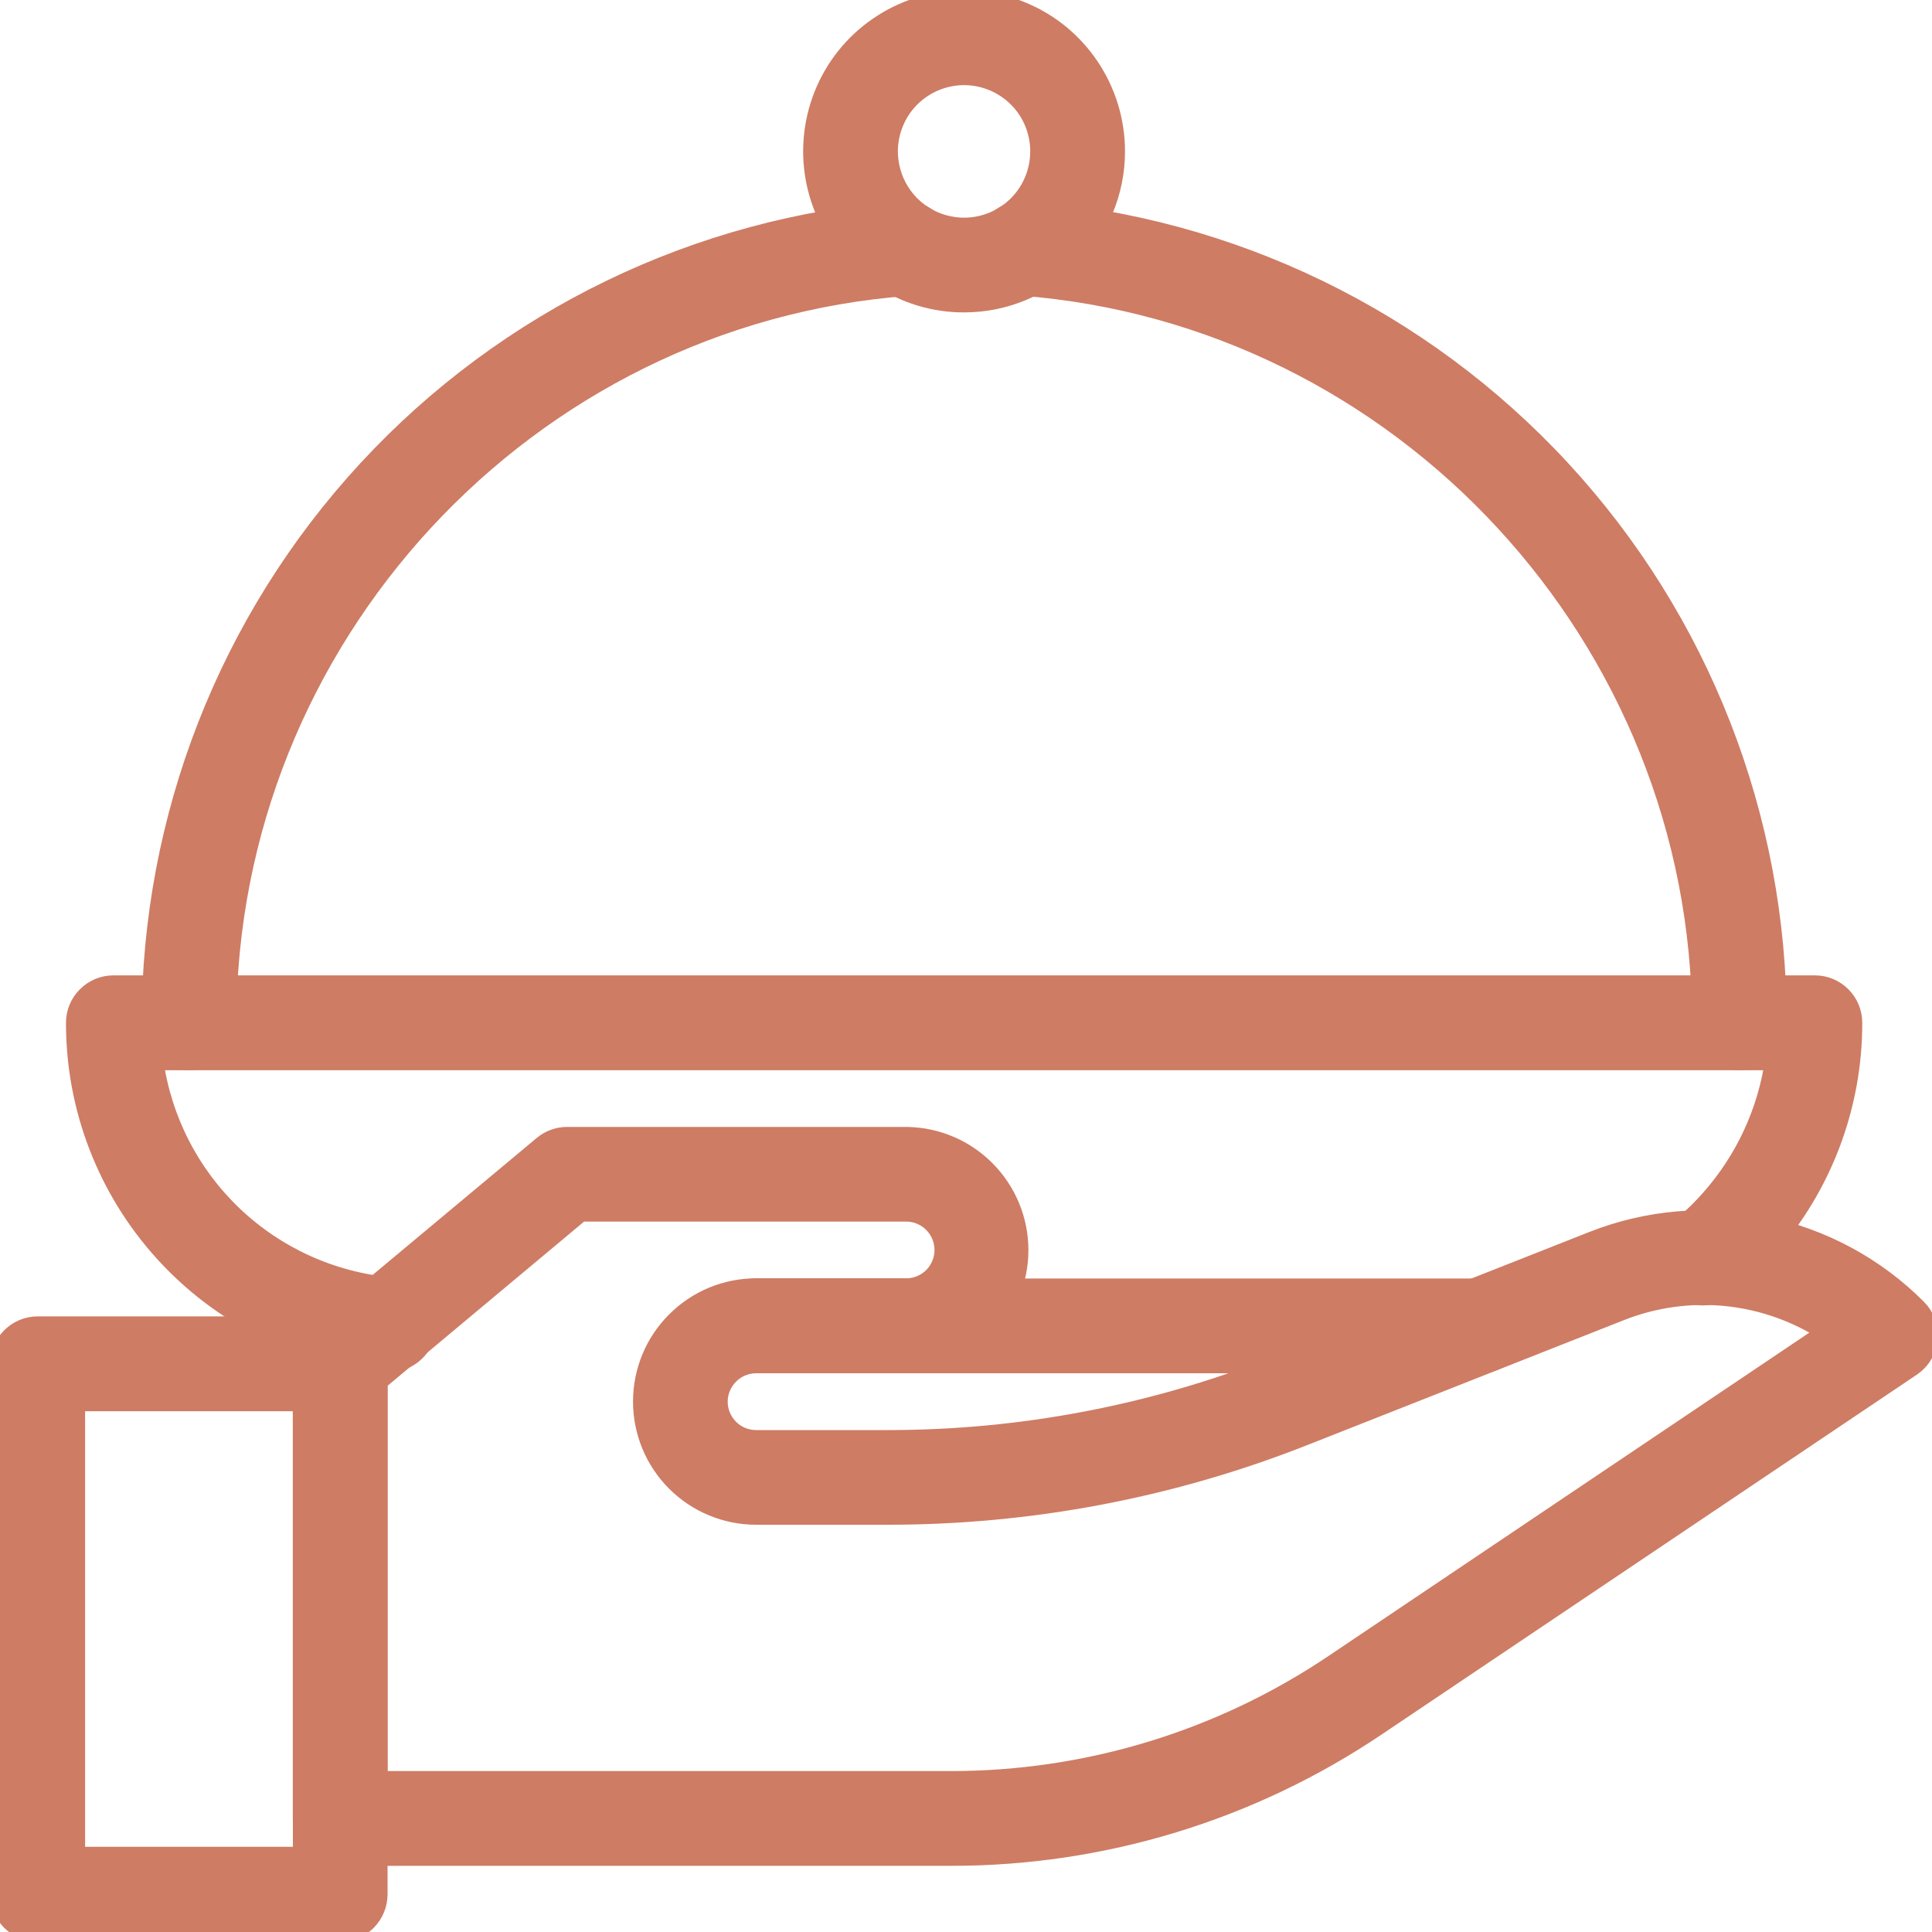 <svg width="20" height="20" viewBox="0 0 20 20" fill="none" xmlns="http://www.w3.org/2000/svg">
<g clip-path="url(#clip0_2394_21388)">
<path d="M3.522 20H0.39C0.287 20 0.188 19.959 0.114 19.886C0.041 19.812 0 19.713 0 19.609L0 14.118C0 14.014 0.041 13.915 0.114 13.842C0.188 13.768 0.287 13.727 0.39 13.727H3.522C3.625 13.727 3.725 13.768 3.798 13.842C3.871 13.915 3.912 14.014 3.912 14.118V19.609C3.912 19.713 3.871 19.812 3.798 19.886C3.725 19.959 3.625 20 3.522 20ZM0.781 19.218H3.132V14.509H0.781V19.218Z" fill="#CE7C64" stroke="#CE7C64" stroke-width="0.2"/>
<path d="M9.841 19.215H3.521C3.418 19.215 3.318 19.174 3.245 19.101C3.172 19.028 3.131 18.928 3.131 18.825V14.118C3.131 14.061 3.143 14.004 3.168 13.952C3.192 13.9 3.227 13.855 3.271 13.818L5.62 11.857C5.69 11.798 5.779 11.766 5.87 11.766H9.393C9.701 11.772 9.994 11.898 10.209 12.118C10.425 12.338 10.546 12.633 10.546 12.941C10.546 13.249 10.425 13.545 10.209 13.765C9.994 13.985 9.701 14.111 9.393 14.116H7.827C7.723 14.116 7.622 14.158 7.549 14.232C7.475 14.306 7.433 14.406 7.433 14.51C7.433 14.615 7.475 14.715 7.549 14.789C7.622 14.863 7.723 14.904 7.827 14.904H9.187C10.567 14.905 11.935 14.645 13.219 14.137L16.488 12.847C17.054 12.623 17.674 12.57 18.271 12.694C18.868 12.819 19.416 13.115 19.846 13.547C19.887 13.588 19.918 13.637 19.938 13.691C19.957 13.745 19.964 13.803 19.959 13.861C19.953 13.918 19.935 13.974 19.905 14.023C19.876 14.073 19.835 14.115 19.788 14.147L14.252 17.869C12.949 18.748 11.413 19.217 9.841 19.215ZM3.912 18.434H9.841C11.258 18.435 12.642 18.013 13.817 17.22L18.916 13.791C18.602 13.586 18.244 13.459 17.872 13.421C17.499 13.383 17.122 13.435 16.774 13.573L13.505 14.863C12.13 15.407 10.665 15.685 9.186 15.684H7.827C7.515 15.684 7.217 15.56 6.997 15.34C6.776 15.119 6.653 14.82 6.653 14.509C6.653 14.197 6.776 13.898 6.997 13.678C7.217 13.457 7.515 13.333 7.827 13.333H9.392C9.495 13.33 9.592 13.287 9.663 13.214C9.734 13.14 9.774 13.042 9.774 12.94C9.774 12.838 9.734 12.739 9.663 12.666C9.592 12.592 9.495 12.549 9.392 12.546H6.01L3.912 14.299V18.434Z" fill="#CE7C64" stroke="#CE7C64" stroke-width="0.2"/>
<path d="M15.322 14.116H7.828C7.724 14.116 7.625 14.075 7.552 14.002C7.479 13.929 7.438 13.829 7.438 13.726C7.438 13.622 7.479 13.523 7.552 13.449C7.625 13.376 7.724 13.335 7.828 13.335H15.322C15.426 13.335 15.525 13.376 15.598 13.449C15.671 13.523 15.712 13.622 15.712 13.726C15.712 13.829 15.671 13.929 15.598 14.002C15.525 14.075 15.426 14.116 15.322 14.116Z" fill="#CE7C64" stroke="#CE7C64" stroke-width="0.2"/>
<path d="M4.009 14.104C3.997 14.104 3.985 14.104 3.972 14.104C3.099 14.02 2.288 13.614 1.698 12.963C1.108 12.313 0.782 11.466 0.783 10.588C0.783 10.484 0.824 10.385 0.898 10.312C0.971 10.238 1.07 10.197 1.174 10.197H18.788C18.891 10.197 18.991 10.238 19.064 10.312C19.137 10.385 19.178 10.484 19.178 10.588C19.179 11.45 18.864 12.282 18.293 12.927C18.248 12.978 18.199 13.031 18.147 13.083C18.063 13.167 17.976 13.246 17.884 13.321C17.844 13.355 17.798 13.38 17.749 13.396C17.699 13.411 17.647 13.417 17.595 13.412C17.544 13.408 17.493 13.392 17.448 13.368C17.402 13.344 17.361 13.31 17.328 13.27C17.296 13.229 17.271 13.183 17.257 13.133C17.242 13.083 17.238 13.031 17.243 12.979C17.249 12.928 17.265 12.878 17.291 12.832C17.316 12.787 17.35 12.747 17.391 12.715C17.462 12.657 17.53 12.596 17.595 12.531C17.634 12.492 17.673 12.45 17.707 12.411C18.063 12.009 18.294 11.511 18.371 10.979H1.591C1.675 11.59 1.964 12.154 2.409 12.579C2.855 13.005 3.432 13.267 4.045 13.323C4.149 13.328 4.246 13.373 4.316 13.45C4.385 13.527 4.422 13.628 4.417 13.732C4.412 13.835 4.367 13.933 4.29 14.002C4.213 14.072 4.112 14.109 4.009 14.104Z" fill="#CE7C64" stroke="#CE7C64" stroke-width="0.2"/>
<path d="M18.006 10.978C17.902 10.978 17.803 10.937 17.73 10.864C17.657 10.791 17.616 10.691 17.616 10.588C17.616 6.61 14.518 3.259 10.564 2.96C10.461 2.952 10.364 2.904 10.297 2.825C10.229 2.746 10.195 2.644 10.203 2.54C10.211 2.437 10.259 2.34 10.338 2.273C10.417 2.205 10.519 2.171 10.623 2.179C12.739 2.342 14.715 3.299 16.156 4.858C17.598 6.417 18.398 8.464 18.396 10.588C18.396 10.691 18.355 10.791 18.282 10.864C18.209 10.937 18.109 10.978 18.006 10.978ZM1.957 10.978C1.853 10.978 1.754 10.937 1.681 10.864C1.608 10.791 1.566 10.691 1.566 10.588C1.566 8.464 2.366 6.418 3.807 4.86C5.248 3.301 7.224 2.344 9.34 2.181C9.443 2.173 9.546 2.207 9.624 2.275C9.703 2.343 9.752 2.439 9.759 2.543C9.767 2.646 9.733 2.749 9.666 2.827C9.598 2.906 9.502 2.955 9.398 2.963C5.444 3.259 2.347 6.61 2.347 10.588C2.347 10.691 2.306 10.791 2.233 10.864C2.16 10.937 2.06 10.978 1.957 10.978Z" fill="#CE7C64" stroke="#CE7C64" stroke-width="0.2"/>
<path d="M9.981 3.134C9.671 3.135 9.369 3.043 9.111 2.871C8.853 2.699 8.652 2.454 8.534 2.168C8.415 1.881 8.384 1.566 8.444 1.262C8.504 0.958 8.653 0.678 8.872 0.459C9.091 0.24 9.371 0.09 9.674 0.03C9.978 -0.031 10.293 0 10.579 0.119C10.866 0.237 11.11 0.438 11.282 0.696C11.454 0.954 11.546 1.257 11.546 1.567C11.546 1.983 11.381 2.381 11.087 2.675C10.794 2.969 10.396 3.134 9.981 3.134ZM9.981 0.781C9.826 0.781 9.674 0.827 9.545 0.913C9.415 0.999 9.314 1.122 9.255 1.266C9.195 1.409 9.179 1.567 9.21 1.72C9.24 1.873 9.315 2.013 9.424 2.123C9.534 2.233 9.674 2.308 9.826 2.338C9.979 2.369 10.137 2.353 10.28 2.294C10.424 2.234 10.547 2.134 10.633 2.004C10.719 1.875 10.765 1.723 10.765 1.567C10.765 1.359 10.683 1.159 10.536 1.012C10.389 0.865 10.189 0.782 9.981 0.781Z" fill="#CE7C64" stroke="#CE7C64" stroke-width="0.2"/>
</g>
<defs>
<clipPath id="clip0_2394_21388">
<rect width="20" height="20" fill="white"/>
</clipPath>
</defs>
</svg>
